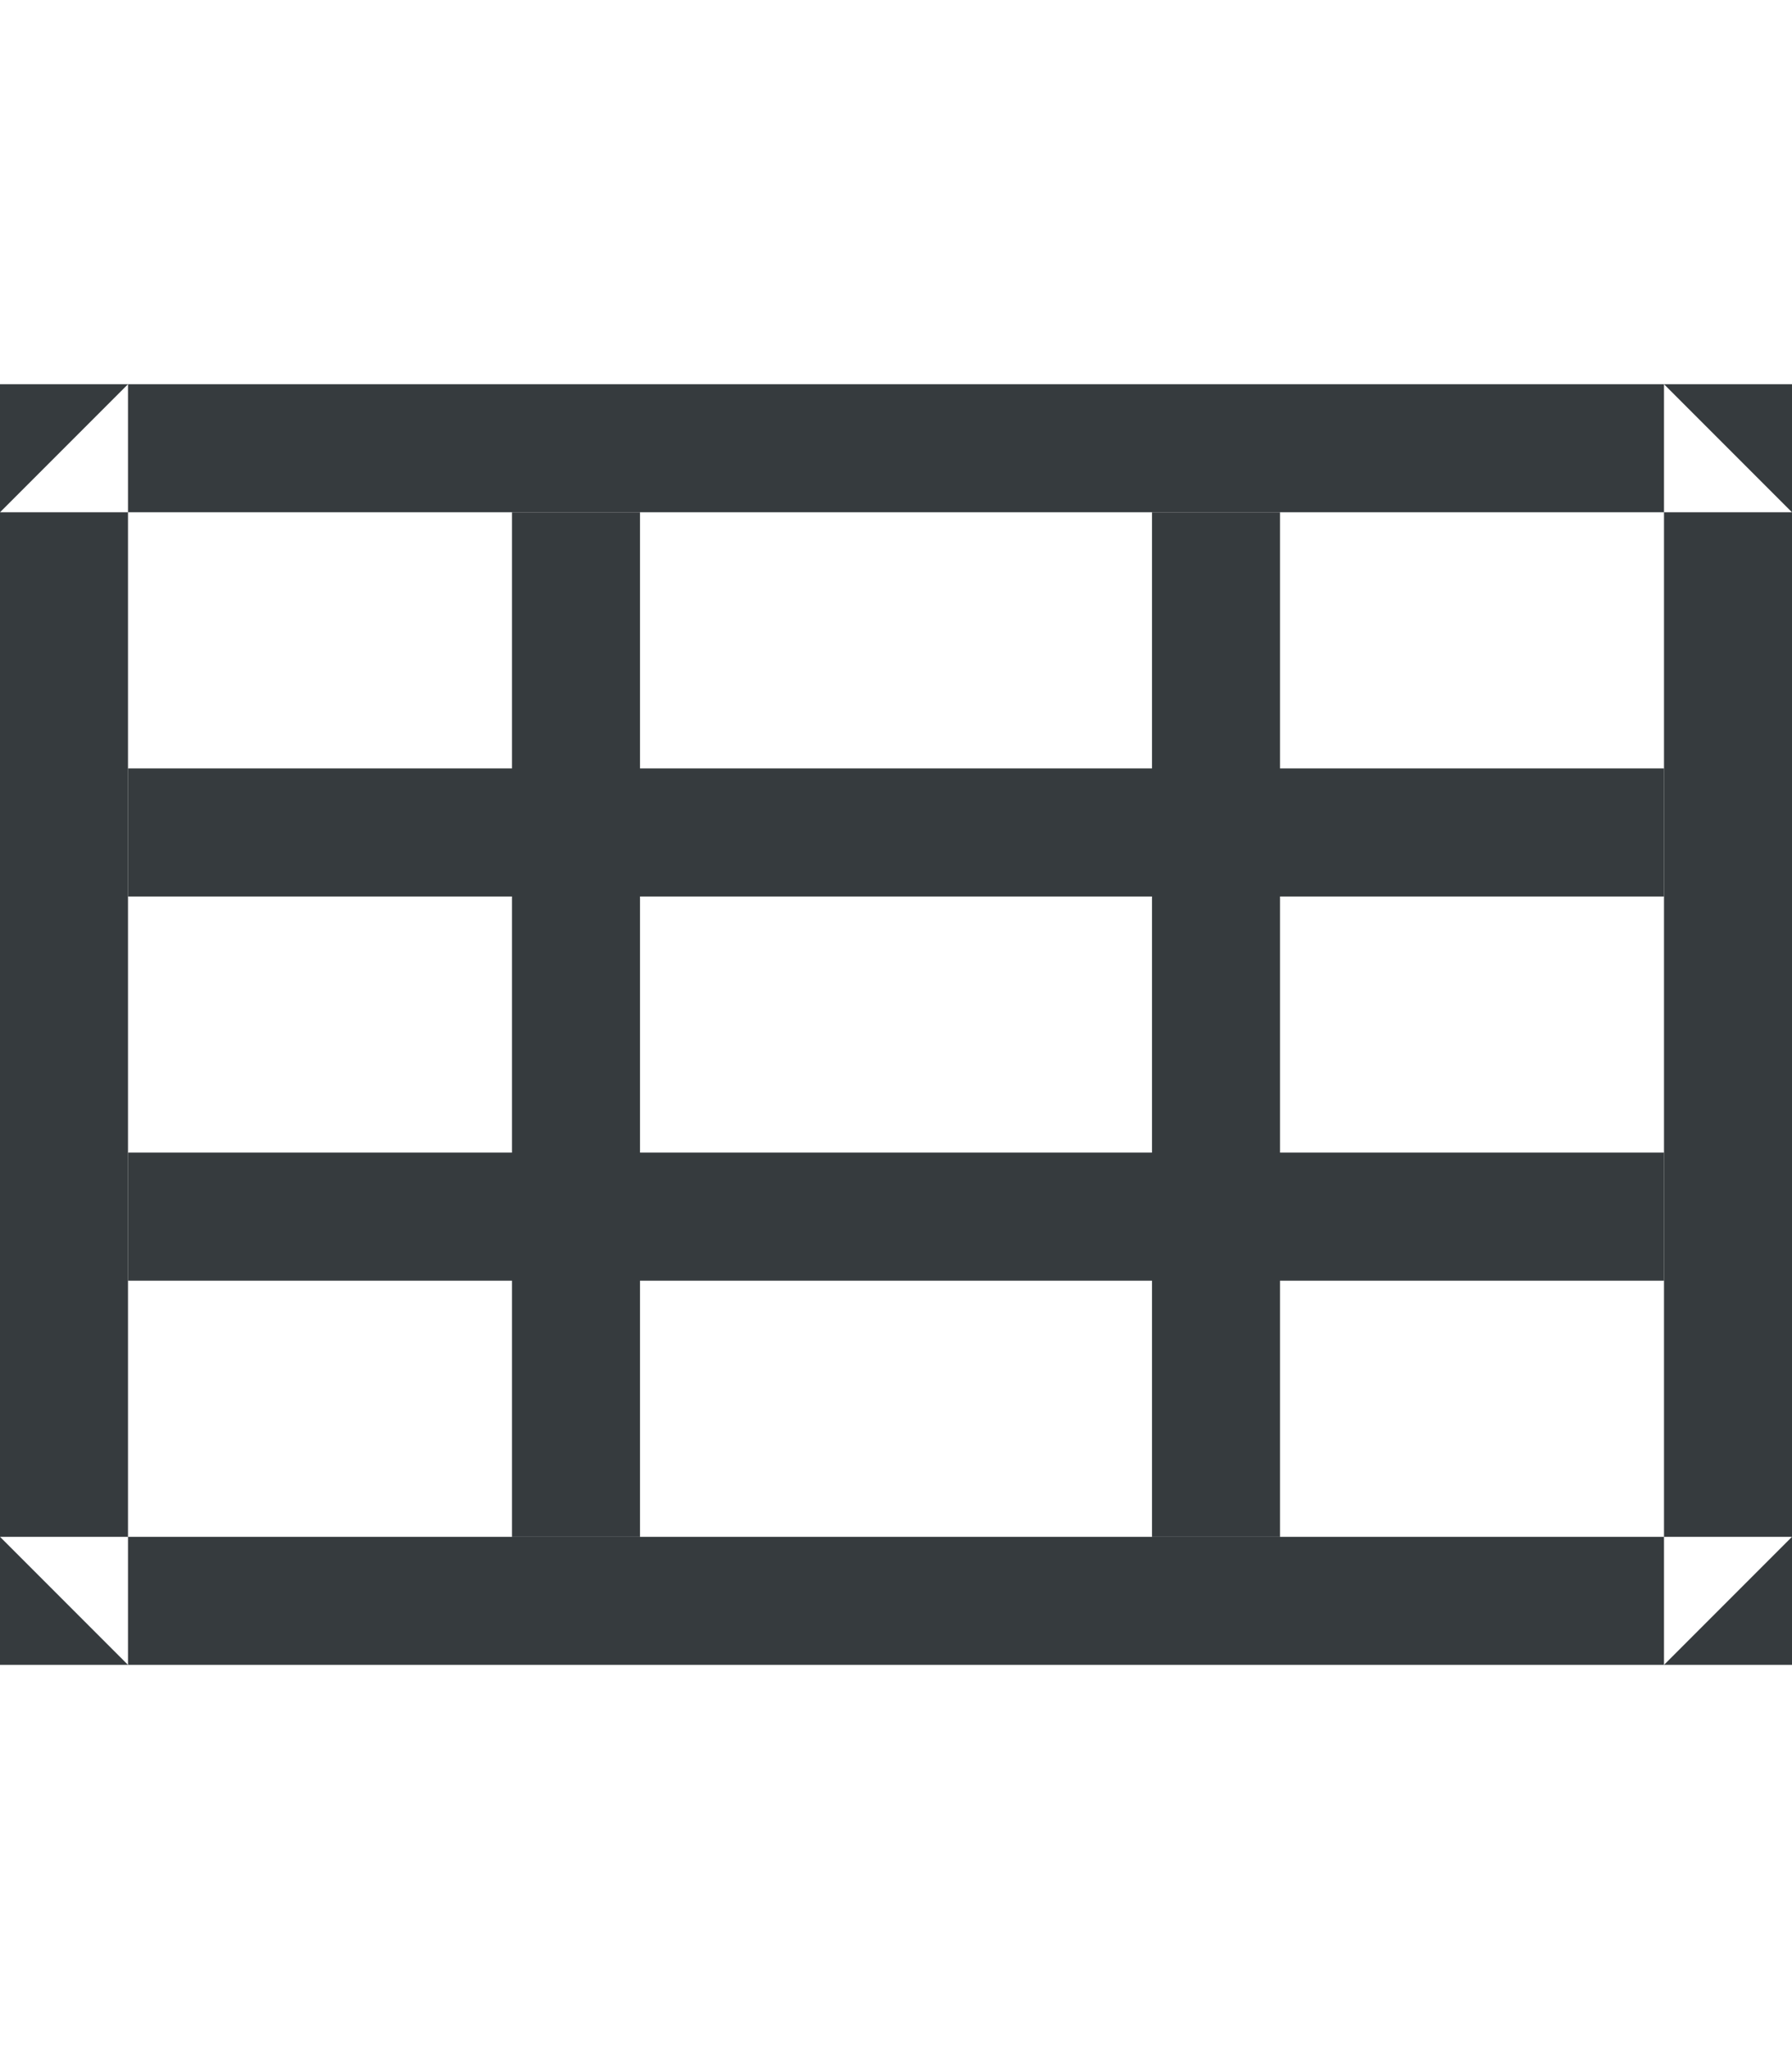 <?xml version="1.0" encoding="UTF-8" standalone="no"?>
<svg width="28px" height="32px" viewBox="0 0 28 32" version="1.1" xmlns="http://www.w3.org/2000/svg" xmlns:xlink="http://www.w3.org/1999/xlink" xmlns:sketch="http://www.bohemiancoding.com/sketch/ns">
    <!-- Generator: Sketch 3.3.3 (12072) - http://www.bohemiancoding.com/sketch -->
    <title>Basic Table</title>
    <desc>Created with Sketch.</desc>
    <defs></defs>
    <g id="icons" stroke="none" stroke-width="1" fill="none" fill-rule="evenodd" sketch:type="MSPage">
        <g id="Basic-Table" sketch:type="MSArtboardGroup" fill="#363B3E">
            <g id="basic-table" sketch:type="MSLayerGroup" transform="translate(0, 6)">
                <path d="M0,18 L0,18 L28,18 L26,20 L26,0 L28,2 L0,2 L2,0 L2,20 L0,18 Z M0,20 L0,20 L0,0 L28,0 L28,20 L0,20 Z" id="Shape" sketch:type="MSShapeGroup"></path>
                <path d="M2,6 L8,6 L8,8 L2,8 L2,6 Z M20,6 L26,6 L26,8 L20,8 L20,6 Z M10,12 L18,12 L18,14 L10,14 L10,12 Z M2,12 L8,12 L8,14 L2,14 L2,12 Z M20,12 L26,12 L26,14 L20,14 L20,12 Z M18,2 L20,2 L20,18 L18,18 L18,2 Z M8,2 L10,2 L10,18 L8,18 L8,2 Z M10,6 L18,6 L18,8 L10,8 L10,6 Z" id="Path-Copy" sketch:type="MSShapeGroup"></path>
            </g>
        </g>
    </g>
</svg>